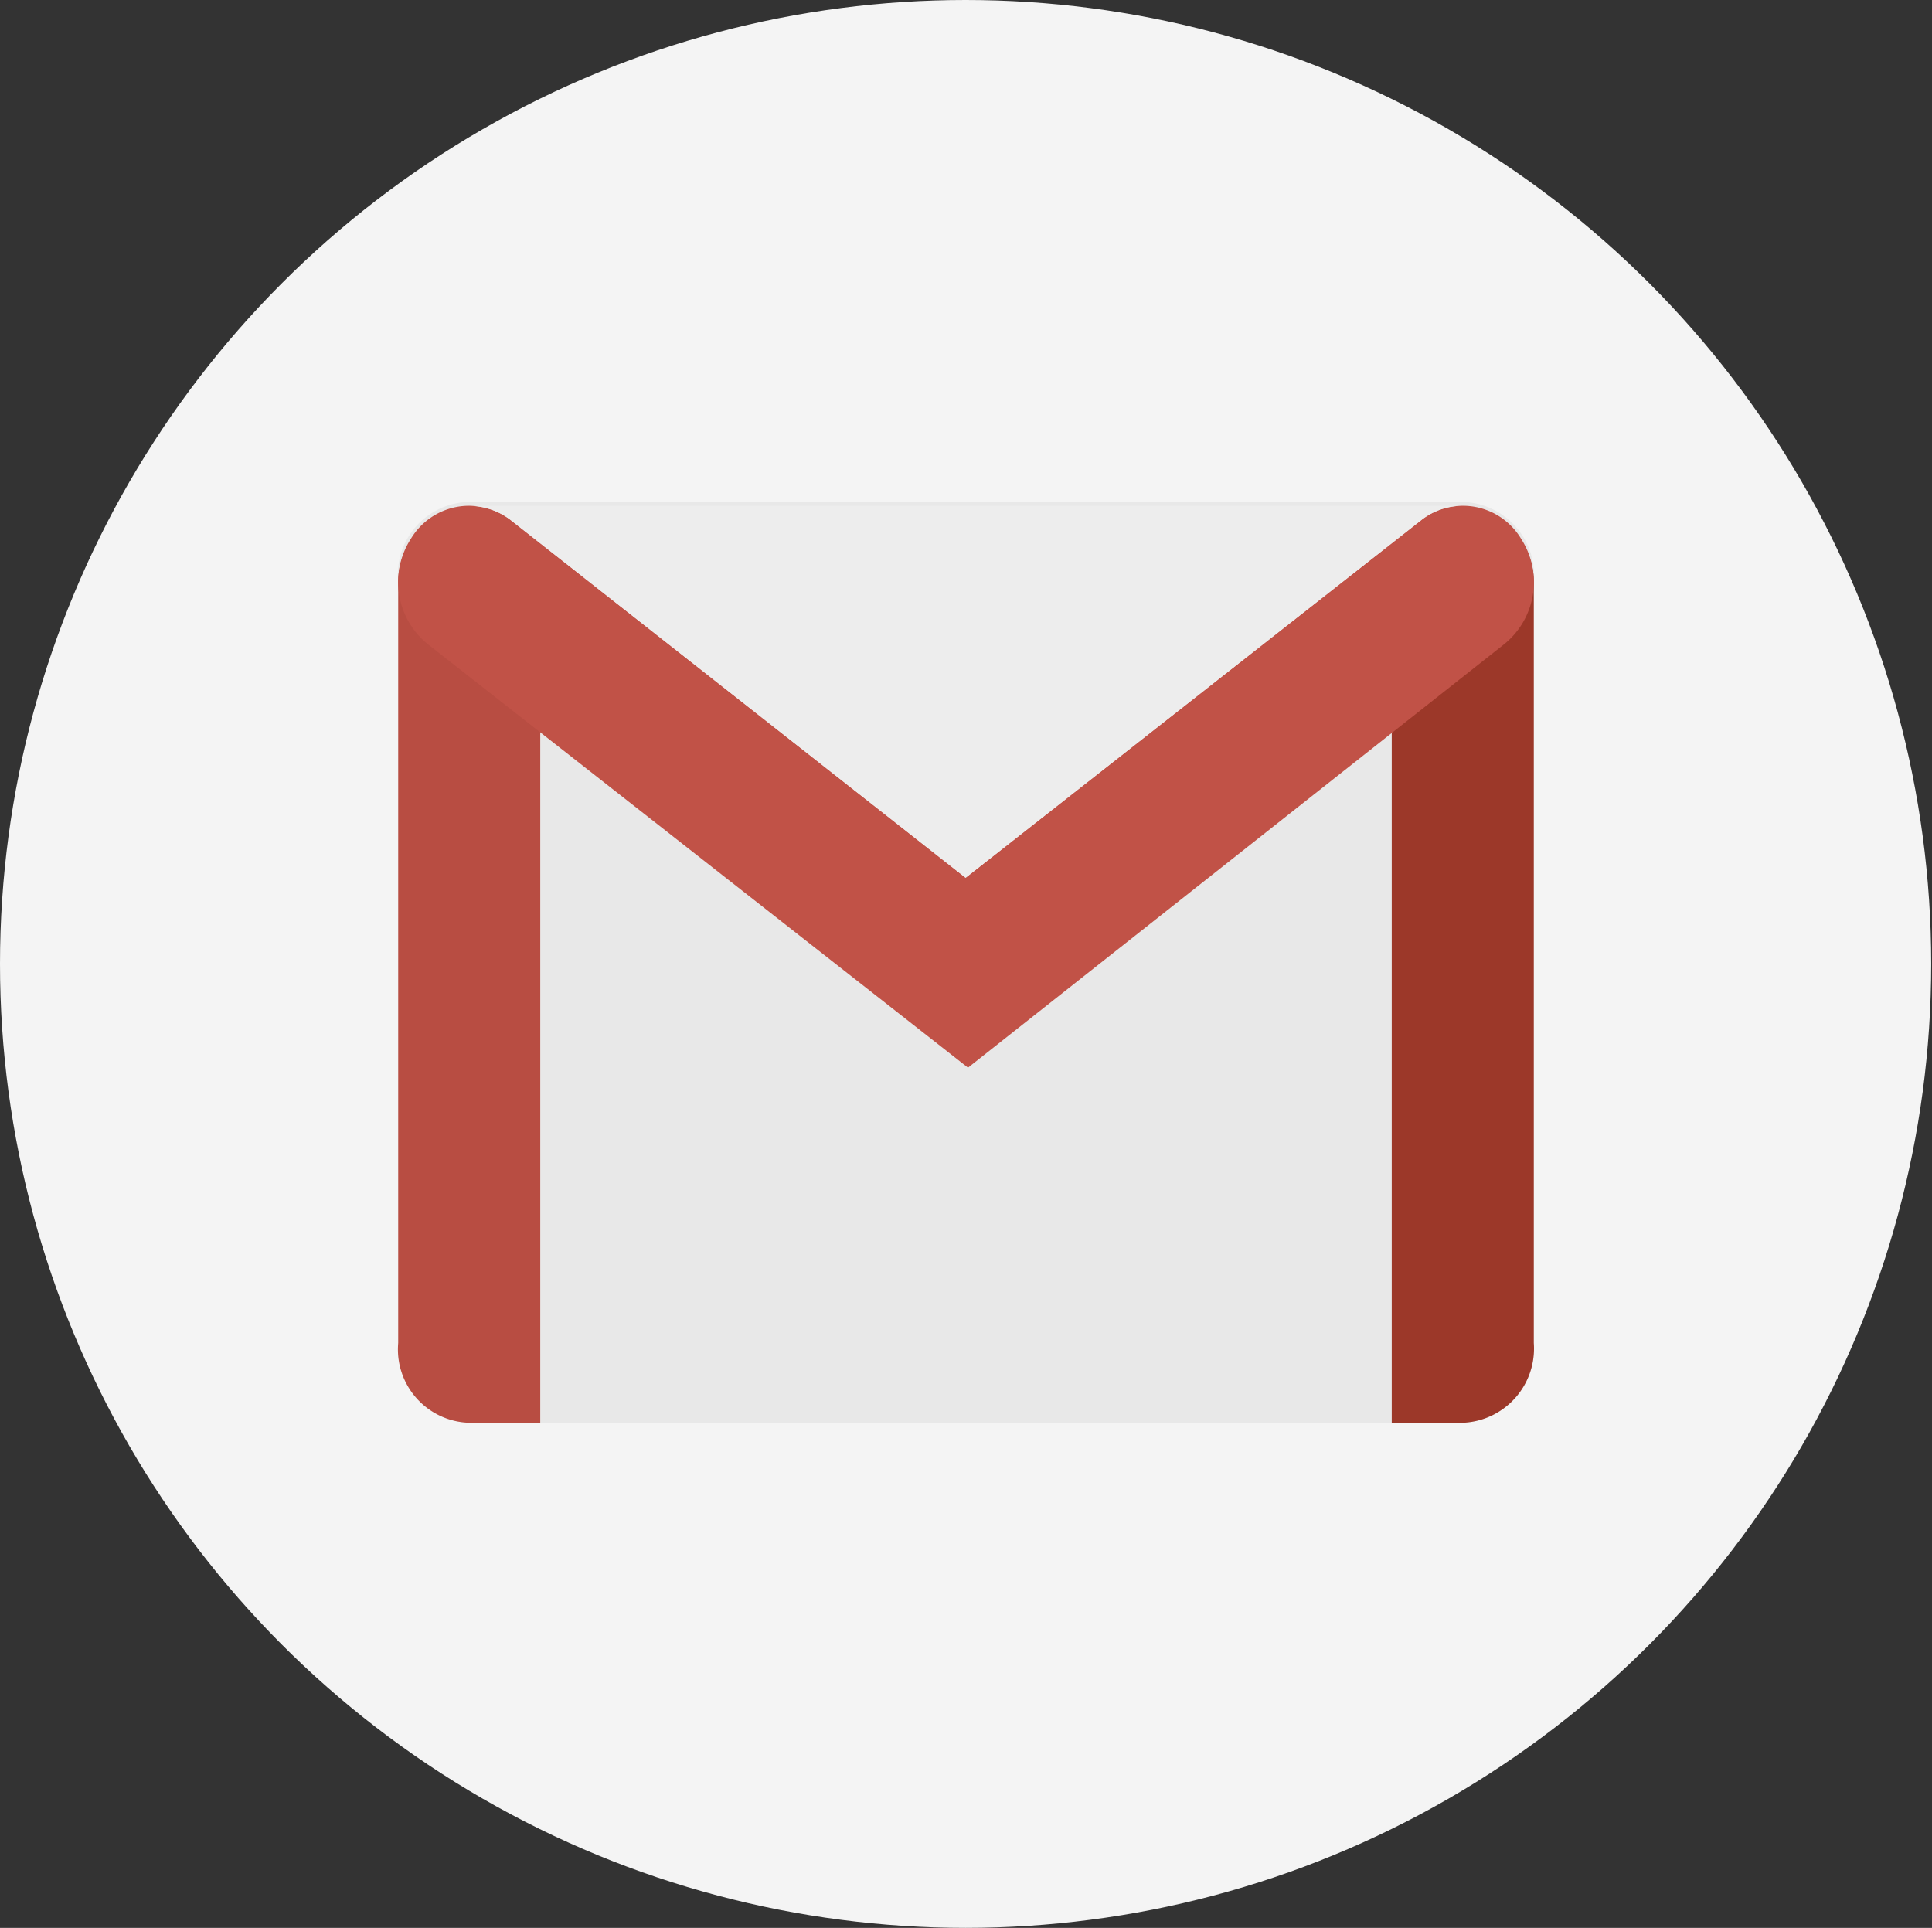 <svg xmlns="http://www.w3.org/2000/svg" viewBox="0 0 24.21 24.16"><rect x="0" y="0" width="24.21" height="24.16" fill="#333333" stroke="none"/><defs><style>.cls-1{fill:#f4f4f4;}.cls-2{fill:#e8e8e8;}.cls-3{fill:#b84d42;}.cls-4{fill:#9c3829;}.cls-5{fill:#c15247;}.cls-6{fill:#ededed;}</style></defs><g id="Capa_2" data-name="Capa 2"><g id="ELEMENTS"><ellipse class="cls-1" cx="12.1" cy="12.08" rx="12.1" ry="12.08"/><path class="cls-2" d="M18.33,17.83H5.88a.92.92,0,0,1-.89-1V7.29a.91.91,0,0,1,.89-1H18.33a.92.92,0,0,1,.89,1v9.58A.93.93,0,0,1,18.33,17.83Z"/><path class="cls-3" d="M6.77,17.83H5.88a.92.92,0,0,1-.89-1V7.29a.89.89,0,1,1,1.78,0Z"/><path class="cls-4" d="M17.44,17.83h.89a.93.93,0,0,0,.89-1V7.29a.89.89,0,1,0-1.78,0Z"/><path class="cls-5" d="M18.84,8.08a1,1,0,0,0,.22-1.33.85.85,0,0,0-1.24-.24L12.1,11h0L6.39,6.51a.85.85,0,0,0-1.24.24,1,1,0,0,0,.22,1.33h0l0,0,6.76,5.3m6.76-5.3-6.76,5.3"/><path class="cls-6" d="M18.33,6.34a.82.82,0,0,0-.51.17L12.1,11h0L6.39,6.51a.87.87,0,0,0-.51-.17Z"/></g></g></svg>